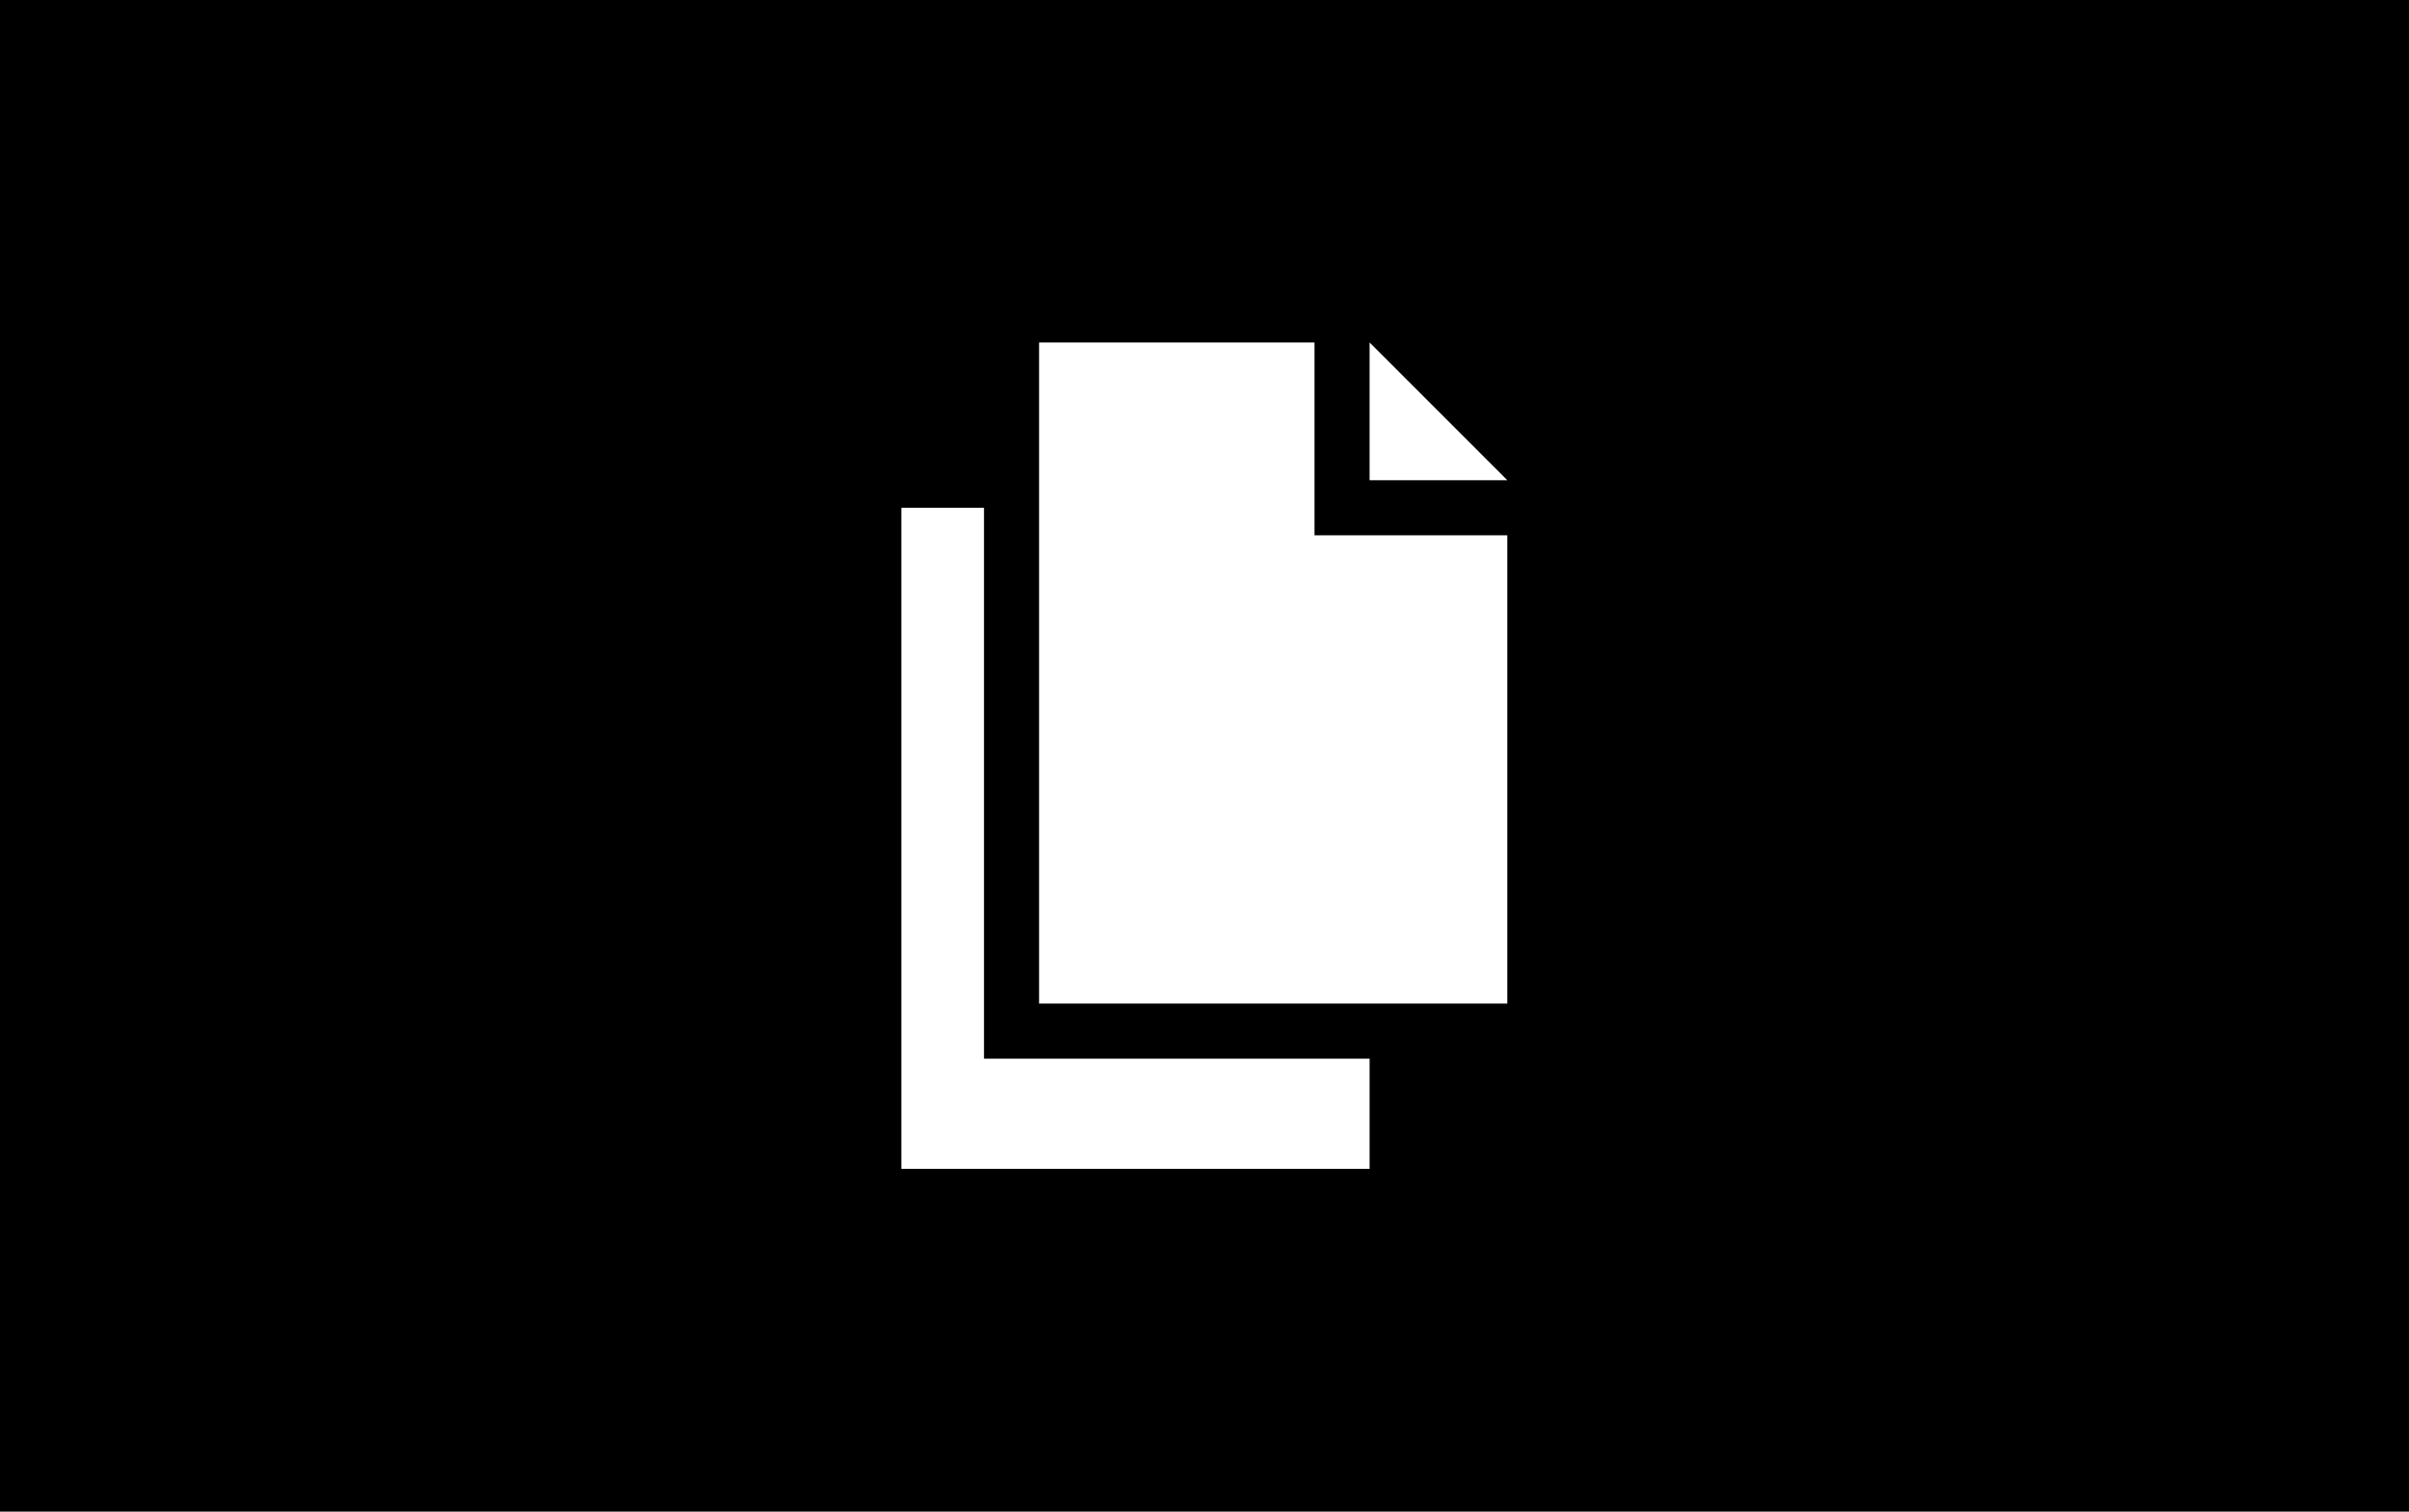 <?xml version="1.0" encoding="UTF-8" standalone="no"?>
<svg
   xmlns:dc="http://purl.org/dc/elements/1.1/"
   xmlns:cc="http://creativecommons.org/ns#"
   xmlns:rdf="http://www.w3.org/1999/02/22-rdf-syntax-ns#"
   xmlns:svg="http://www.w3.org/2000/svg"
   xmlns="http://www.w3.org/2000/svg"
   version="1.1"
   id="svg2"
   viewBox="0 0 612 384"
   height="384"
   width="612">
  <defs
     id="defs4" />
  <g
     transform="translate(0,-668.362)"
     id="layer1">
    <rect
       y="668.362"
       x="0"
       height="384"
       width="612"
       id="rect3340"
       style="opacity:1;fill:#000000;fill-opacity:1;stroke:none;stroke-width:18.379;stroke-linecap:butt;stroke-linejoin:miter;stroke-miterlimit:4;stroke-dasharray:none;stroke-opacity:1" />
    <g
       transform="matrix(0.41,0,0,0.41,201,755.362)"
       id="g3585">
      <g
         id="g3531">
        <g
           id="g3533">
          <polygon
             style="fill:#ffffff"
             points="358.4,409.6 443.733,409.6 443.733,119.467 324.267,119.467 324.267,0 153.6,0 153.6,102.4 153.6,409.6 "
             id="polygon3535" />
        </g>
      </g>
      <g
         id="g3537">
        <g
           id="g3539">
          <polygon
             style="fill:#ffffff"
             points="443.733,85.333 358.4,0 358.4,85.333 "
             id="polygon3541" />
        </g>
      </g>
      <g
         id="g3543">
        <g
           id="g3545">
          <polygon
             style="fill:#ffffff"
             points="358.4,443.733 119.467,443.733 119.467,102.4 68.267,102.4 68.267,512 358.4,512 "
             id="polygon3547" />
        </g>
      </g>
      <g
         id="g3549" />
      <g
         id="g3551" />
      <g
         id="g3553" />
      <g
         id="g3555" />
      <g
         id="g3557" />
      <g
         id="g3559" />
      <g
         id="g3561" />
      <g
         id="g3563" />
      <g
         id="g3565" />
      <g
         id="g3567" />
      <g
         id="g3569" />
      <g
         id="g3571" />
      <g
         id="g3573" />
      <g
         id="g3575" />
      <g
         id="g3577" />
    </g>
  </g>
</svg>
